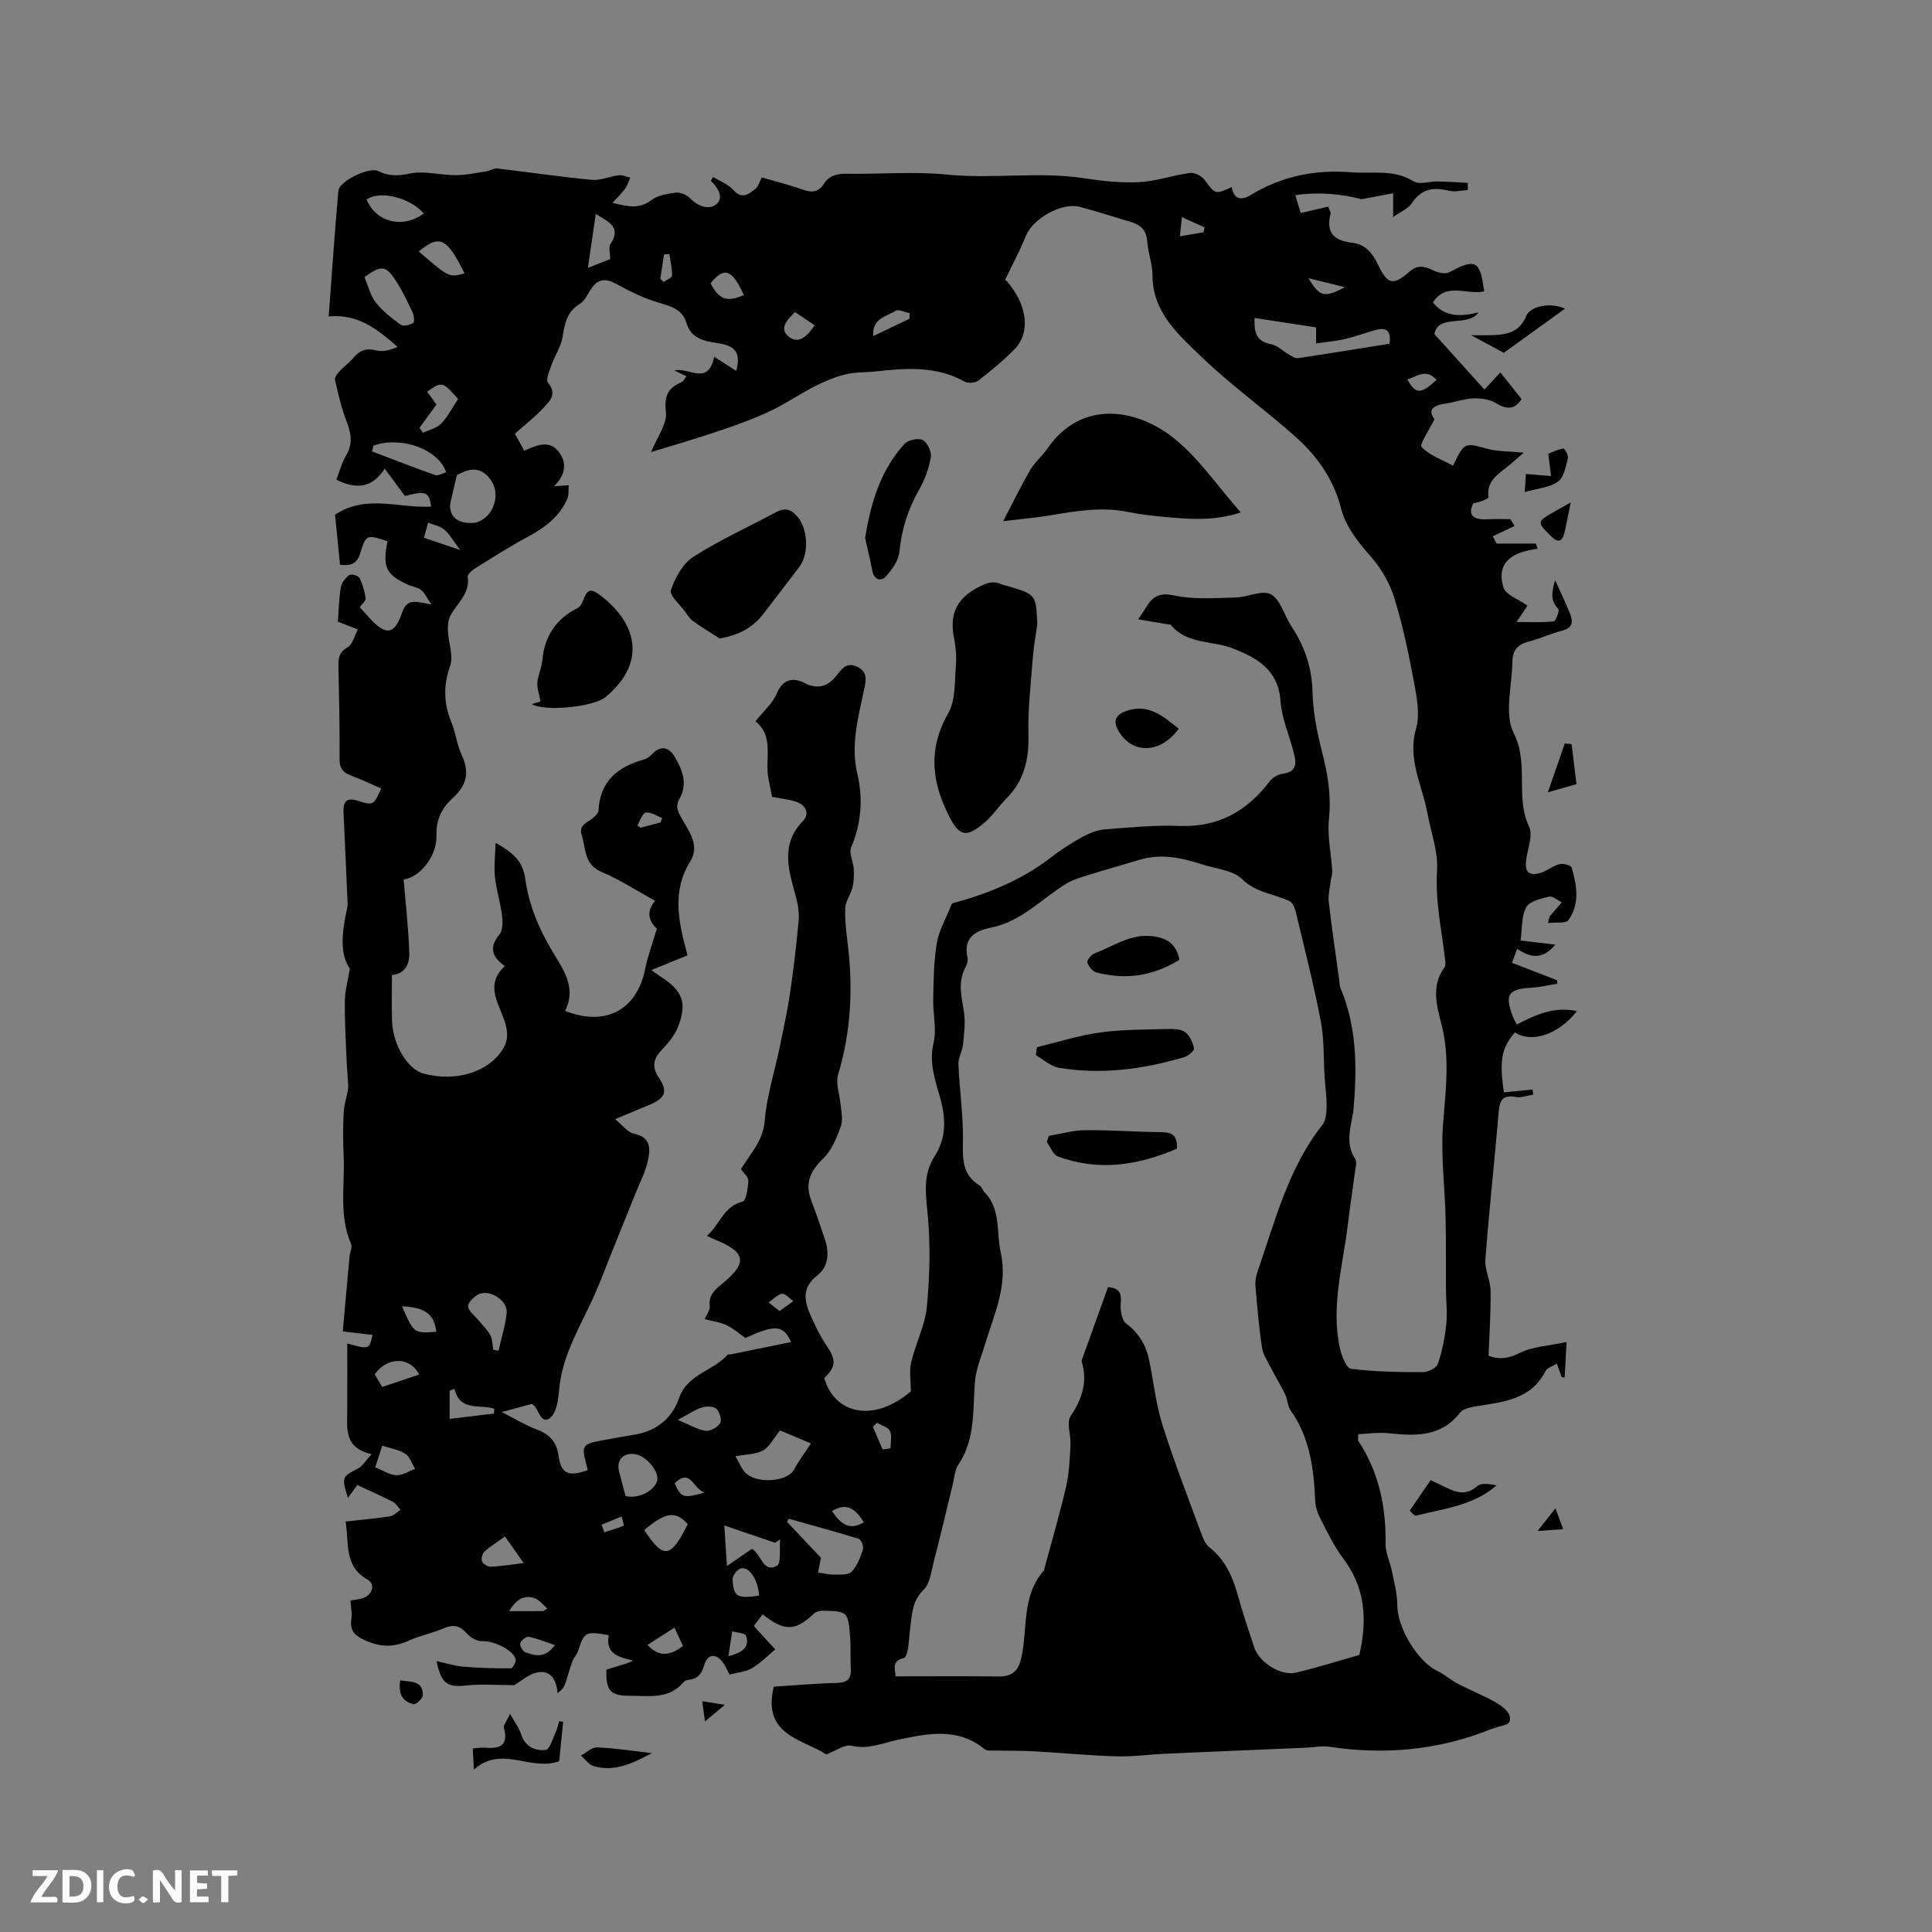 <svg enable-background="new 0 0 400 400" viewBox="0 0 400 400" xmlns="http://www.w3.org/2000/svg"><rect x="0" y="0" width="400" height="400" fill="#808080" stroke="none"/><path d="m37.59 393.81c-.92.31-1.52.05-2-.78-.7-1.2-1.52-2.34-2.47-3.78v4.59c-.55.03-.95.05-1.41.07-.03-.37-.06-.64-.06-.91 0-1.91 0-3.81 0-5.7 1.13-.41 1.77-.03 2.29.91.62 1.11 1.38 2.14 2.31 3.19v-4.2h1.35v6.61z" fill="#fbfafc"/><path d="m12.94 393.88v-6.75c1.9.19 3.93-.54 5.37 1.29.8 1.01.78 2.88.03 3.97-1.37 1.97-3.4 1.51-5.4 1.49m1.45-1.22c2.04.12 2.92-.58 2.89-2.21-.03-1.51-.98-2.19-2.89-2z" fill="#fbfafc"/><path d="m11.81 393.87h-5.49c.68-2.18 2.47-3.48 3.51-5.45h-3.08v-1.21h5.29c-.71 2.13-2.44 3.48-3.47 5.51.86 0 1.63.04 2.39-.01.79-.05 1.14.21.85 1.16" fill="#fbfafc"/><path d="m39.33 393.86v-6.61h3.7v1.07h-2.22v1.52c.68.04 1.34.09 2.07.13v1.07c-.72.05-1.38.09-2.1.14v1.48h2.4v1.19h-3.85z" fill="#fbfafc"/><path d="m27.71 388.56c-1.15-.3-2.46-.61-3.1.64-.37.73-.41 1.93-.06 2.67.63 1.35 1.99.93 3.17.68.35.94-.01 1.32-.93 1.46-1.62.25-3.05-.27-3.76-1.48-.73-1.24-.6-3.03.31-4.17.88-1.11 2.71-1.7 4-1.16.32.13.44.74.65 1.12-.1.08-.19.16-.28.24" fill="#fbfafc"/><path d="m49.15 387.24v1.07c-.59.02-1.17.05-1.87.08v5.44h-1.48v-5.44h-1.85c-.05-.4-.08-.73-.13-1.15z" fill="#fbfafc"/><path d="m20.06 387.21h1.33v6.62h-1.33z" fill="#fbfafc"/><path d="m30.68 393.25c-.49.38-.8.79-1.05.76-.32-.05-.6-.45-.9-.7.26-.24.51-.64.8-.67.29-.04.62.3 1.15.61" fill="#fbfafc"/><g fill="#010000"><path d="m80.24 112.06c-4.36-1.42-4.45-1.45-5.7 2.57-.64 2.07-1.89 2.58-4.14 2.3-.34-3.47-.68-6.9-1.03-10.35 6.43-4.34 13.3-1.28 19.9-1.7-.44-3.04-1.05-3.32-5.44-2.2-1.27-1.71-2.58-3.49-4.17-5.65-2.32 3.58-5.4 4.62-10.02 2.28.6-1.53 1.07-3.42 2.03-5.03 1.48-2.48.98-4.7.03-7.18-1.04-2.72-1.69-5.6-2.34-8.45-.12-.5.46-1.28.9-1.75.91-.99 2.06-1.78 2.91-2.81 1.29-1.58 2.67-2.07 4.73-1.54 1.36.35 2.91-.08 4.41-.71-4.15-3.73-8.3-6.91-14.26-6.33.67-8.94 1.25-17.5 2.01-26.03.18-1.99 6.44-5.01 8.27-4.06 2.2 1.13 4.13 1 6.58.5 2.97-.61 6.24.35 9.37.35 2.11 0 4.22-.46 6.33-.78.81-.12 1.62-.68 2.38-.6 6.52.75 13.02 1.73 19.56 2.35 1.79.17 3.67-.73 5.53-.95.77-.09 1.6.3 2.4.48-.34.76-.56 1.6-1.03 2.26-.7.96-1.58 1.79-2.65 2.97 3.13.75 5.5 1.36 8.01-.53 1.35-1.02 3.34-1.38 5.09-1.59.95-.11 2.29.45 2.98 1.17 1.75 1.83 4.11 2.46 5.56 1.12 1.16-1.06.68-2.85-1.27-4.75.16-.26.32-.52.48-.78 1.41.88 3.12 1.49 4.18 2.69 1.82 2.07 3.2.83 4.58-.24.6-.47.82-1.43 1.3-2.35 2.85.83 5.72 1.52 8.48 2.51 1.84.66 3.25.6 4.35-1.14 1.15-1.82 2.83-2.17 4.9-2.14 6.89.11 13.84-.51 20.67.18 9.42.95 18.84-.68 28.23.74 3.81.58 7.71 1.02 11.54.82 3.51-.18 6.96-1.43 10.48-1.9.96-.13 2.43.61 3.03 1.42 2.23 3.01 2.17 3.09 5.63 1.5.4 2.65 2.08 2.78 3.91 1.66 6.42-3.92 13.35-5.32 20.8-4.72 4.35.35 8.81-.7 12.96 1.88 1.19.74 3.26-.02 4.93.02 2.09.04 4.18.19 6.27.29v1.49c-1.31.07-2.69.44-3.9.14-3.22-.8-5.76-.41-7.72 2.63-.7 1.09-2.21 1.66-3.83 2.81 0-1.92 0-3.03 0-4.92-2.33.44-4.43.83-6.53 1.23-4.31-1.1-8.84-1.54-13.74-.84.55 1.81.93 3.04 1.13 3.7 1.93-.45 3.82-.88 5.7-1.32.31.92.55 1.24.48 1.49-1.03 3.9.74 5.58 4.48 5.99 2.69.29 4.18 2.14 5.31 4.47 2.01 4.19 3.11 4.49 6.54 1.52 1.73-1.5 3.11-1.14 4.89-.28.98.48 2.52.84 3.35.4 5.46-2.93 6.39-2.51 7.22 3.94-3.46.87-7.78-2.04-10.6 2.3 2.56 3.2 5.86 2.91 9.45 2.06-2.3 3.19-8.29.2-9.15 4.48 3.65 4.05 6.93 7.69 10.37 11.51 1.27-1.38 2.17-2.35 3.29-3.56 1.47 1.86 2.84 3.58 4.39 5.52-1.2 1.89-2.76 2.43-5.24.87-1.3-.81-3.15-1.07-4.74-1.01-1.98.07-3.93.83-5.92 1.11-2.64.36-3.48 1.44-2.12 3.19-1.08 2.24-3.17 5.22-2.67 5.76 1.65 1.77 4.26 2.65 6.5 3.87 2.38-4.9 2.38-4.78 7.1-3.49 2.16.59 4.5.5 7.55.79-1.6 1.38-2.56 2.28-3.6 3.09-1.99 1.57-4.13 2.94-3.71 6.1.05.41-1.9 1.09-3.13 1.3-1.21 2.36-.16 3.51 3.05 3.31 1.54-.1 3.08-.02 4.63-.02.28.47.56.95.84 1.42-1.5.71-3 1.41-4.49 2.12.26.5.53 1.01.79 1.51h8.12c.12.36.25.72.37 1.07-4.91.66-8.71 2.54-7.08 8.01.46 1.53 3.08 2.42 4.97 3.78-.4.59-1.13 1.69-2.26 3.38 2.84 0 5.29.14 7.7-.13.44-.05 1.25-2.28.96-2.58-1.73-1.75-1.35-3.54-.67-5.94 1.19 2.65 2.26 4.85 3.16 7.11.62 1.57.37 2.77-1.62 3.3-2.45.65-4.78 1.72-7.23 2.36-2.24.59-3.14 1.99-3.16 4.11-.06 4.98-1.72 10.8.27 14.75 3.24 6.42.25 13.23 3.19 19.39.85 1.78-.3 4.53-.6 6.83-.35 2.61.63 3.52 3.18 2.67 1.29-.43 2.41-1.42 3.71-1.74.77-.19 2.38.22 2.52.69 1.09 3.68 1.73 7.53-.66 10.89-.53.75-2.59.41-4.23.61.27-1.03.26-1.27.38-1.41.81-.97 1.65-1.92 2.48-2.88-.89-.43-1.91-1.36-2.66-1.17-1.71.42-4.07.96-4.73 2.22-1.01 1.9-.81 4.44-1.15 6.87 2.52.29 4.66.54 7.18.84-2.6 3.19-5.15 2.74-7.9.86-.39 1.09-.7 1.94-1.05 2.91 3.22 1.25 6.27 2.43 9.31 3.6.02.24.04.49.06.73-1.77.28-3.52.72-5.3.82-4.91.28-5.67 1.4-3.85 6.11.19.49.47.94.76 1.51 3.86-1.98 7.71-3.81 12.45-2.77-3.81 4.88-9.38 6.68-12.84 4.41-2.77 3.21-3.25 5.73-2.28 12.41 1.96-.19 3.94-.38 5.92-.58.06.35.12.69.18 1.04-1.21.19-2.48.71-3.61.5-2.56-.47-3.35.52-3.55 2.95-.87 10.24-1.99 20.45-2.77 30.7-.16 2.13 1.05 4.33 1.08 6.51.06 4.39-.25 8.78-.42 13.41 1.91.74 3.89.73 6.38-.54 2.7-1.38 6.04-1.49 9.77-2.29-.16 2.95-.28 5.15-.4 7.35-.2-.04-.41-.07-.61-.11-.33-.92-.67-1.85-1-2.77-.81.51-1.99.82-2.36 1.55-3.04 5.96-8.78 6.36-14.33 7.28-1.19.2-2.74.51-3.38 1.34-3.95 5.08-9.24 4.8-14.77 4.23-2.08-.22-4.22.12-6.29.2 0 .98-.08 1.23.01 1.37 4.3 6.5 5.77 13.7 5.66 21.39-.03 1.83.92 3.66 1.29 5.52.47 2.33 1.13 4.69 1.13 7.04.01 4.71 4.09 11.65 8.31 13.71 1.5.73 2.79 1.9 4.28 2.67 2.48 1.29 5.1 2.32 7.53 3.69 1.22.69 2.73 1.69 3.11 2.87.7 2.16-1.6 1.94-2.83 2.5-.29.13-.62.16-.91.28-10.86 4.4-22.07 5.41-33.61 3.67-1.54-.23-3.16.14-4.74.2-9.71.42-19.43.81-29.14 1.25-3.39.15-6.78.64-10.15.54-5.68-.17-11.36-.73-17.04-1.04-2.71-.15-5.42-.09-8.13-.16-.72-.02-1.64.1-2.11-.28-5.57-4.57-11.75-3.25-17.92-1.96-3.18.67-6.14 2.08-9.65 1.24-1.4-.33-3.21 1.05-5.24 1.8-4.75-3.16-13.32-3.88-10.85-14.02 4.2-.27 8.6-.67 13.01-.77 2.2-.05 3.07-.81 2.94-2.98-.13-2.22.04-4.46-.15-6.67-.44-5.16-.49-5.18-5.63-5.31-.63-.02-1.45.21-1.89.63-3.81 3.61-6.05 3.71-10.58.12-.61.8-1.21 1.59-1.8 2.36.22.29.33.47.48.62 1.31 1.43 2.62 2.85 3.93 4.28-1.59 1.32-3.06 2.85-4.82 3.89-1.3.77-2.99.89-4.64 1.33-.55-1-.89-1.88-1.44-2.59-1.47-1.9-3.12-1.67-3.81.63-.51 1.68-1.24 2.83-3.11 3.01-.4.04-.9.2-1.14.49-3.06 3.65-7.24 2.84-11.2 2.84-3.98.01-4.92-1.04-4.8-5.4.9-.28 1.88-.6 2.86-.89.87-.26 1.75-.49 2.67-1-2.99-.69-5.77-1.39-5.04-5.26-4.85-.83-5.06-.7-6.37 3.3-.25.77-.91 1.41-1.19 2.18-.56 1.55-.95 3.17-1.51 4.72-.24.67-.76 1.24-1.53 1.82-.21-2.85-1.48-4.79-4.1-4.32-1.93.35-3.63 1.94-4.87 2.65-3.57 0-6.79-.27-9.94.07-3.88.42-5.15-.31-6.16-5.05 1.97.43 3.72 1 5.51 1.15 3.29.28 6.59.37 9.89.35.36 0 1.13-1.33 1-1.86-.52-2.03-4.74-3.89-6.91-3.76-1.06.07-2.48-.76-3.24-1.63-1.42-1.61-2.73-1.89-4.69-1.06-2.43 1.04-5.08 1.56-7.48 2.65-3.02 1.37-5.75 1.24-8.78-.1-2.17-.96-3.29-1.97-2.92-4.44.18-1.2-.11-2.47-.19-3.85.64-.11 1.47-.19 2.28-.39 2.16-.54 3.05-2.91 1.27-3.92-4.94-2.8-3.81-7.51-4.56-12.03 3.2-.36 6.24-.63 9.24-1.09.76-.12 1.41-.88 2.12-1.34-.51-.56-.92-1.32-1.56-1.65-2.33-1.2-4.73-2.25-7.37-3.48-.21.28-.96 1.31-1.95 2.66-1.32-4.37-1.28-4.3 2.16-6.13.9-.48 1.49-1.55 2.75-2.92-5.74-1.28-5.07-5.33-5.05-9.11.03-4.63.01-9.25.01-13.81 4.54 1.26 4.54 1.26 5.23-1.77-1.78-.21-3.52-.41-6.16-.73.46-5.12.91-10.28 1.39-15.44.08-.91.62-1.99.31-2.71-2.57-5.92-1.24-12.14-1.52-18.22-.14-3.07-.17-6.16.03-9.22.12-1.75.8-3.47.93-5.1-.14-2.25-.32-4.5-.41-6.75-.15-3.69-.36-7.39-.3-11.08.03-1.94.59-3.87 1.03-6.57-2.1-3.09-1.62-7.33-.76-11.61.12-.59.32-1.18.3-1.77-.26-6.33-.55-12.65-.85-18.98-.11-2.22.62-3.17 3.01-2.4 3.15 1.02 3.24.9 4.8-2.56-2.11-.91-4.19-1.89-6.33-2.71-1.57-.6-2.3-1.43-2.29-3.25.03-6.47-.1-12.93-.24-19.4-.04-1.68.17-2.87 1.9-3.87 1.06-.61 1.44-2.41 2.12-3.68-1.16-.46-2.33-.92-4.14-1.63.15-1.95.21-4.56.61-7.11.15-.93.95-1.94 1.74-2.52.39-.29 1.87.09 2.11.55.66 1.3 1.09 2.78 1.29 4.24.07.53-.75 1.19-1.21 1.86.71.79 1.33 1.49 1.96 2.18 3.42 3.75 5.22 3.61 6.8-1.08 1.04-3.08 2.96-2.2 6.06-1.69-1.03-1.5-1.42-2.44-2.13-2.98-.72-.56-1.77-.66-2.63-1.06-4.64-2.06-5.41-3.74-4.31-9.03zm47.11 119.65c1.61 1.29 2.62 2.75 3.87 3 3.71.74 3.43 3.32 2.87 5.78-.5 2.24-1.62 4.34-2.48 6.5-1.76 4.39-3.53 8.77-5.3 13.16-1.06 2.64-2.06 5.32-3.21 7.92-2.82 6.36-6.66 12.3-7.32 19.5-.19 2.1-.53 4.94-1.9 6-1.89 1.46-2.26-1.66-3.41-2.65-.08-.07-.17-.11-.4-.25-1.66.45-3.43.94-6.19 1.69 2.97 1.5 5.03 2.78 7.25 3.6 2.67.99 4.12 2.57 4.52 5.47.51 3.7 2.08 4.39 6.02 2.94-.11-.47-.2-.97-.34-1.46-.96-3.47-.64-3.98 2.95-4.62 2.4-.43 4.79-.88 7.2-1.28 4.47-.74 7.69-3.42 9.07-7.45 1.75-5.14 7.13-5.67 10.12-9.1.1-.11.41 0 .61-.05 4.11-.83 8.23-1.67 12.51-2.55-1.63-3.62-3.37-3.62-9.46-.85-1.29-.89-2.5-1.99-3.92-2.65-1.4-.65-3.01-.85-4.52-1.24.41-.98 1.14-1.86 1.05-2.65-.28-2.3 1.07-3.45 2.6-4.7 5.35-4.36 4.92-6.56-1.72-9.21-.39-.16-.76-.36-1.46-.7 2.67-2.27 3.41-6.11 7.41-7.09.73-.18 1.09-2.79 1.16-4.31.04-.75-.96-1.55-1.52-2.39 1.92-3.23 4.59-5.84 4.92-10.06.4-5.04 2.01-9.98 3.05-14.97.79-3.82 1.63-7.63 2.2-11.48.73-4.92 1.3-9.87 1.76-14.82.15-1.55-.07-3.21-.47-4.73-1.48-5.54-3.5-11.04 1.4-16.06 1.41-1.44.63-3.35-1.6-4.01-1.58-.47-3.25-.66-4.82-.96-.26-1.34-.47-2.49-.72-3.63-.89-4.07 1.3-8.76-2.71-12.01 1.67-2.12 3.58-3.74 4.43-5.81 1.26-3.04 3.51-3.25 5.61-2.17 3.24 1.67 5.31.47 7.09-1.94 1.1-1.5 2.2-2.22 3.95-1.37 1.92.92 1.89 2.41 1.5 4.28-1.23 5.88-2.95 11.71-1.5 17.87 1.22 5.17.83 10.25-1.28 15.25-.5 1.18.45 2.92.54 4.42.07 1.3.03 2.65-.27 3.9-.34 1.4-1.39 2.7-1.47 4.09-.14 2.31.13 4.66.42 6.97 1.2 9.36.83 18.57-1.93 27.69-.52 1.74.28 3.87.48 5.83.17 1.64.6 3.46.07 4.93-.86 2.37-1.92 4.95-3.67 6.63-2.72 2.62-3.79 5.17-2.39 8.74 1.01 2.56 1.83 5.19 2.74 7.79.99 2.85.81 5.8-1.52 7.62-3.18 2.47-2.75 5.16-1.47 8.11.96 2.22 2.03 4.43 3.38 6.42 1.99 2.91 2.02 4.33-.47 6.72 1.93 6.99 9.68 9.68 17.92 2.77 0-2.13-.36-4.19.08-6.07.9-3.87 2.87-7.58 3.24-11.46.6-6.39.77-12.91.15-19.28-.41-4.21-.96-8.11 1.42-11.82 2.62-4.07 2.35-8.23 1.03-12.7-1.02-3.48-2.14-6.95-1.21-10.87.67-2.83-.15-5.99-.08-9 .09-3.87.11-7.78.74-11.58.42-2.57 1.84-4.97 3.14-8.25 6.72-1.8 14.12-4.57 20.51-9.53 2-1.55 4.16-2.95 6.38-4.17 1.43-.79 3.08-1.49 4.68-1.62 5.17-.42 10.38-.93 15.55-.73 8.06.31 13.97-3.06 18.68-9.26.57-.75 1.68-1.41 2.61-1.53 3.29-.43 2.86-2.48 2.28-4.67-.91-3.46-2.41-6.87-2.66-10.37-.45-6.54-4.93-9.01-9.98-10.96-4.24-1.64-9.42-.77-12.75-4.85-.08-.1-.34-.06-.52-.09-1.92-.32-3.83-.64-6.24-1.05.87-1.29 1.3-1.86 1.67-2.48 1.34-2.27 2.75-3.1 5.81-2.45 4.06.87 8.42.51 12.65.42 2.51-.05 5.56-1.63 7.36-.66 1.99 1.08 2.75 4.34 4.21 6.55 2.74 4.15 4.29 8.53 4.41 13.63.1 4.17.94 8.39 1.98 12.46 1.17 4.55 1.93 8.97 1.43 13.75-.38 3.57.45 7.27.68 10.91.04.68-.24 1.38-.32 2.07-.17 1.42-.57 2.87-.41 4.26.64 5.54 1.46 11.07 2.22 16.6.06.42.05.87.2 1.24 3.36 7.93 3.44 16.3 2.76 24.61-.3 3.69-2.08 7.21.31 10.83.38.58.08 1.66-.03 2.5-.48 3.68-1.06 7.34-1.5 11.02-1.01 8.53-3.56 16.99-1.64 25.68.35 1.57 1.35 4.13 2.3 4.24 4.91.61 9.9.69 14.86.69 1.08 0 2.83-.86 3.12-1.72.9-2.65 1.45-5.46 1.74-8.25.25-2.4-.06-4.85-.08-7.28-.03-4.86.05-9.72-.06-14.57-.15-6.55-1.03-13.13-.53-19.62.53-6.78 1.43-13.41-.23-20.17-.98-4.01-2.39-8.23.52-12.18.27-.36.2-1.04.14-1.55-.7-6.14-2.08-12.16-1.67-18.49.25-3.9-1.26-7.91-1.99-11.87-1.07-5.79-4.19-11.17-2.36-17.55.84-2.94.16-6.48-.43-9.63-1.08-5.82-2.31-11.65-4.04-17.3-.92-3.01-2.6-6.02-4.66-8.4-2.75-3.16-5.38-6.26-6.44-10.39-1.5-5.86-4.86-10.63-9.23-14.55-6.39-5.72-13.44-10.73-19.61-16.67-4.78-4.61-10.17-9.23-10.16-16.97 0-2.3-.93-4.58-1.08-6.89-.15-2.29-1.29-3.46-3.32-4.06-3.55-1.05-7.07-2.21-10.64-3.15-3.76-.99-9.72 2.42-11.16 5.99-1.2 2.96-2.72 5.78-4.35 9.2-.33-.2.23-.03.54.34 4.16 4.98 4.79 10.56 1.38 14.01-2.3 2.33-4.85 4.44-7.45 6.44-.64.49-2.11.59-2.82.2-5.92-3.31-12.21-2.8-18.56-2.1-2 .22-4.07.11-6 .58-2.17.53-4.3 1.39-6.29 2.4-3.18 1.62-6.15 3.68-9.37 5.2-3.33 1.57-6.83 2.85-10.32 4.03-4.81 1.62-9.69 3.04-14.37 4.49 1.23-3.08 3.36-5.85 3.07-8.32-.4-3.35.44-4.96 3.22-6.16.39-.17.62-.71 1.04-1.23-1-.48-1.75-.84-2.5-1.19 2.99-.76 6.98 3.3 8.23-2.84 1.9 1.21 3.34 2.13 4.57 2.92 1.67-5.95-3.03-5.39-6.06-6.16-2.25-.57-3.61-1.67-4.23-3.72-.87-2.9-3.15-3.47-5.7-4.22-3.05-.9-5.99-2.33-8.79-3.88-2.14-1.18-3.72-1.18-5.16.85-.79 1.11-1.36 2.6-2.43 3.25-2.75 1.65-3.14 4.16-3.61 6.96-.34 1.97-1.59 3.77-2.27 5.71-.43 1.2-1.23 3.07-.72 3.67 1.97 2.33.33 3.81-.94 5.19-1.72 1.87-3.77 3.44-5.93 5.36.44.78 1.18 2.12 1.96 3.52 2.66-1.19 5.23-2.31 7.18.27 1.8 2.39 1.21 4.89-1.02 7.07 1.26-.08 2.15-.13 3.05-.19-.1.96.04 2.02-.33 2.86-1.67 3.78-4.8 6.02-8.35 7.92-3.63 1.94-7.11 4.18-10.61 6.36-.68.42-1.7 1.27-1.63 1.79.51 3.57-2.28 5.51-3.64 8.16-.47.91-.5 2.14-.45 3.21.11 2.39 1.17 5.04.44 7.1-1.43 4.07-1.33 7.73.25 11.62.91 2.24 1.18 4.77 2.2 6.95 1.64 3.52.93 6.21-1.87 8.76-2.24 2.03-3.52 4.44-3.41 7.8.15 4.36-3.59 8.73-6.79 9.08.42 5.1 1.01 10.19 1.17 15.29.07 2.22-.92 4.32-3.59 4.46 0 3.36-.11 6.54.03 9.71.21 4.95 3.31 9.9 6.54 10.75 6.63 1.74 13.27-.26 16.29-4.92 1.06-1.64 1.23-3.15.67-5.27-1.04-3.9-4.58-7.96-.17-12.08-2.66-1.93-3.33-3.86-1.13-6.5.73-.87.73-2.63.57-3.91-.34-2.72-1.19-5.39-1.48-8.11-.23-2.17.07-4.39.14-7 4.03 2.26 5.66 4.04 6.14 7.46.77 5.46 2.8 10.31 5.63 15.03 2.22 3.69 5.05 7.54 2.61 12.3 8.41 3.33 14.9-.21 16.6-8.72.52-2.63 1.48-5.17 2.4-8.29-1.29-1.25-2.53-3.25-.35-5.78-3.82-2.1-7.31-4.38-11.08-5.97-3.67-1.54-3.23-4.83-4.12-7.59-.76-2.34 1.5-2.68 2.58-3.81.36-.37.87-.82.89-1.26.29-6.16 4.01-9.16 9.52-10.65.67-.18 1.26-.78 1.79-1.29 1.84-1.78 3.42-1 4.45.73 1.6 2.67 2.77 5.59 1.03 8.68-.93 1.64-.38 2.68.51 4.23 1.48 2.6 3.71 5.51 1.72 8.73-3.82 6.17-2.55 12.32-.58 19.49-2.09.85-4.66 1.9-7.48 3.05.73.53 1.22.92 1.73 1.24 4.73 2.97 5.76 5.53 3.73 10.63-.72 1.8-2.12 3.4-3.48 4.84-1.77 1.88-1.8 3.6-.39 5.67 1.78 2.61 1.31 4.06-1.63 5.37-2.25.94-4.5 1.86-7.48 3.12zm154.09 110.93c1.71-7.37 1.19-14.02-3.41-20.08-1.9-2.51-3.26-5.45-4.72-8.27-.56-1.08-.96-2.36-1.01-3.57-.3-6.63-1.09-13.08-5.09-18.71-.64-.9-.62-2.23-1.11-3.26-.87-1.82-1.94-3.55-2.86-5.35-.72-1.41-1.71-2.82-1.94-4.33-.65-4.26-1.01-8.56-1.37-12.86-.08-1 .14-2.09.47-3.05 3.62-10.45 6.33-21.3 13.38-30.26.73-.93.86-2.5.88-3.78.03-2.09-.29-4.19-.42-6.29-.24-3.78-.06-7.65-.77-11.34-1.46-7.58-3.37-15.07-5.17-22.59-.2-.84-.63-1.99-1.29-2.31-3.23-1.57-6.92-1.71-9.85-4.58-1.9-1.86-5.39-2.12-8.2-3.03-4.25-1.38-8.55-2.32-13.02-.97-3.34 1.01-6.7 1.94-10.02 2.98-1.75.55-3.61 1.02-5.15 1.96-5.1 3.13-9.3 7.83-15.49 9.08-3.5.71-5.87 2.15-4.96 6.31.12.56-.09 1.3-.38 1.83-1.69 3.04-.89 6.08-.38 9.24.36 2.2.05 4.54-.17 6.79-.14 1.41-1.02 2.79-.96 4.17.21 5.04.95 10.07.94 15.1-.01 3.89-.47 7.63 3.51 10.02.41.25.54.92.9 1.28 3.51 3.56 2.46 8.32 3.41 12.57 1.52 6.83-1.4 12.83-3.27 19.05-.77 2.57-1.88 5.14-2.08 7.76-.45 5.88.11 11.86-3.45 17.14-.73 1.08-.78 2.61-1.11 3.95-1.31 5.35-2.56 10.71-3.94 16.04-.53 2.04-.79 4.57-2.13 5.88-2.37 2.31-2.38 5.03-2.75 7.8-.2 1.47-.24 2.96-.48 4.42-.11.68-.42 1.8-.82 1.89-2.81.61-1.69 2.6-1.76 3.8 7.19 0 14.25-.06 21.32.03 2.8.04 4.13-1.11 4.74-3.88 1.34-6.08.02-12.88 4.7-18.09.06-.07.03-.21.06-.31 1.52-5.68 3.19-11.33 4.51-17.05.65-2.81.75-5.76.91-8.66.11-1.99-.89-4.53.02-5.9 2.36-3.57 3.56-7.06 2.32-11.24-.05-.18.01-.43.08-.62 1.78-4.96 3.56-9.91 5.34-14.86 2.58.18 2.81 1.47 2.63 3.5-.12 1.34.23 3.35 1.14 4.04 2.65 1.99 4.12 4.5 4.76 7.61.91 4.45 1.38 9.04 2.74 13.35 2.38 7.57 5.27 14.97 8.01 22.42.39 1.06.88 2.29 1.72 2.95 3.36 2.64 4.86 6.24 5.95 10.19.99 3.57 2.18 7.08 3.35 10.59 1.01 3.04 5.5 5.9 8.59 5.16 4.52-1.06 8.95-2.47 13.15-3.66zm-21.7-276.81c-.12 2.96.33 4.88 3.42 5.43 1.3.23 2.42 1.42 3.66 2.12.6.34 1.32.86 1.9.77 6.35-.94 12.69-1.98 18.96-2.98.36-2.41-.45-3.43-2.55-2.92-2.2.54-4.33 1.4-6.54 1.91-1.95.46-3.97.63-6.11.95 0-1.47 0-2.35 0-3.33-4.21-.64-8.28-1.26-12.74-1.95zm-89.77 256.7c-.22 1.12-.41 2.08-.6 3.04 1.09.15 2.17.44 3.26.43 1.26-.02 2.98.14 3.68-.58 1.16-1.2 1.82-2.98 2.36-4.63.2-.6-.39-2.04-.89-2.2-4.8-1.49-9.65-2.79-14.49-4.15-.11.22-.23.43-.34.65 2.36 2.52 4.74 5.04 7.02 7.44zm-2.06-23.68c-1.84-.77-4.3-1.81-6.41-2.7-1.34 1.65-2.16 3.38-3.52 4.14-1.52.85-3.53.8-5.71 1.22.79 1.38 1.18 2.37 1.83 3.16 2.16 2.65 8.94 2.24 10.34-.46.91-1.75 2.14-3.34 3.47-5.36zm-73.31-200.5c-.33 1.38-.61 2.46-.83 3.55-.23 1.17-.74 2.41-.54 3.5.5 2.67 3.02 3 4.96 2.85 1.32-.11 3.04-1.5 3.66-2.76 1.08-2.2 1.12-4.72-.77-6.78-2.22-2.43-4.54-1.36-6.48-.36zm-19.14-40.98c.78 1.84 1.21 3.82 2.33 5.25 1.42 1.8 3.33 3.28 5.21 4.63.53.38 1.87.04 2.56-.4.31-.2.16-1.56-.16-2.22-1.09-2.28-2.17-4.59-3.56-6.68-2-3.03-2.93-3.06-6.38-.58zm74.5 258.46c.18 2.81.34 5.19.54 8.4 2.35-1.62 3.79-2.6 5.17-3.55 2.01 1.04 2.21 5.08 5.18 3.5.93-.49.48-3.57.67-5.46-.35.23-.7.46-1.04.69-3.25-1.11-6.51-2.22-10.52-3.58zm-20.45-6.1c2.41.67 5.86-.9 6.54-3.11.53-1.74-2.04-5.01-4.31-5.5-2.65-.56-4.27 1.18-3.52 3.75.44 1.59.84 3.18 1.29 4.86zm-52.18-217.47c-.1.4-.2.8-.3 1.2 4.36 1.65 8.69 3.36 13.09 4.9.6.21 1.48-.37 2.25-.59-1.59-4.82-9.42-7.54-15.04-5.51zm24.79 187.19c.37.06.73.13 1.1.19.58-2.61 1.42-5.19 1.68-7.83.25-2.61-3.61-5.01-5.93-3.78-.92.49-2.13 1.7-2.05 2.47.09.99 1.35 1.87 2.11 2.8.85 1.04 1.87 1.98 2.49 3.14.46.86.41 2 .6 3.01zm-26.21-238.13c1.96 4.75 7.53 6.06 11.82 2.9-2.63-3.23-9.1-4.92-11.82-2.9zm57.47 275.47c4.05 6.08 5.46 5.88 9.02-1.24-2.57-2.8-4.56-2.53-9.02 1.24zm-46.68-264.73c6.27 5.42 6.27 5.42 9.48 4.54-3.67-7.38-5.14-8.12-9.48-4.54zm8.15 30.54c-3.26-3.64-3.36-3.67-6.41-1.5.66.92 1.32 1.83 1.92 2.66-1.25 1.72-2.38 3.27-3.51 4.82.25.34.5.68.74 1.02 1.27-.61 2.83-.95 3.75-1.9 1.39-1.44 2.32-3.32 3.51-5.1zm31.48-28.95c0-1.32-.37-2.49.06-3.14 2.31-3.48-.3-4.53-3.04-6.21-.55 3.76-1.04 7.13-1.63 11.16 2.16-.85 3.41-1.34 4.61-1.81zm-48.65 250.15c1.68.67 3.02 1.58 4.39 1.63 1.27.04 2.58-.84 3.87-1.32-.65-1.07-1.07-2.5-2.01-3.12-1.33-.86-3.05-1.11-4.79-1.68-.52 1.61-.94 2.88-1.46 4.49zm26.88 14.32c-1.58 1.13-3.02 2-4.25 3.11-.45.41-.74 1.51-.51 2.04.24.55 1.2 1.14 1.82 1.11 2.13-.1 4.25-.46 6.8-.77-1.46-2.08-2.59-3.69-3.86-5.49zm-17.76-33.53c-1.98-3.81-6.62-3.68-9.23-.05.5.83 1.03 1.7 1.58 2.61 2.63-.88 5.02-1.68 7.65-2.56zm53.53 9.38c2.52 1.04 4.09 2.03 5.76 2.26.96.13 2.49-.72 3.01-1.59.39-.65-.11-2.34-.78-2.97-.59-.55-2.06-.57-2.97-.28-1.43.45-2.72 1.36-5.02 2.58zm-46.23-6.43c-.34.13-.68.26-1.01.38v5.85c3.53-.43 6.35-.77 9.17-1.11.03-.33.05-.66.08-1-2.94-.96-7.16.64-8.24-4.12zm59.9-226.46c-2.42-5.37-4.08-5.91-6.88-2.42 1.74 3.36 3.41 3.97 6.88 2.42zm3.16 269.28c-.17-3.13-1.96-6.03-3.72-5.65-.75.16-1.81 1.49-1.77 2.23.22 3.71.91 4.06 5.49 3.42zm-66.83-54.64c-.43-3.66-2.35-5.04-7.1-5.27 2.46 5.63 2.46 5.63 7.1 5.27zm43.71 64.85c2.32 2.41 4.45 2.41 7.37.22-.54-1.17-1.1-2.37-1.77-3.8-1.91 1.23-3.64 2.33-5.6 3.58zm30.58-275.96c-1.67 1.61-3.53 3.51-1.14 5.23 2.05 1.47 3.81-.47 5.19-2.48-1.41-.95-2.71-1.83-4.05-2.75zm-69.34 49.26c-1.4-1.85-2.16-3.25-3.28-4.21-.89-.76-2.23-.99-3.37-1.45-.34 1.25-.68 2.49-.86 3.13 2.68.91 4.69 1.58 7.51 2.53zm19.6 226.72c-1.96-.65-3.64-1.37-5.4-1.71-.53-.1-1.62.75-1.78 1.35-.14.51.54 1.67 1.1 1.87 1.97.7 4.09 1.33 6.08-1.51zm73.4-274.58c.02-.39.05-.78.07-1.17-1-.19-2.34-.89-2.94-.49-1.82 1.2-4.94 1.51-4.59 5.22 2.74-1.3 5.1-2.43 7.46-3.56zm-75.75 267.55.78-.54c-.89-.75-1.68-1.85-2.71-2.17-2.14-.66-3.77.33-5.19 2.72 2.65-.01 4.89-.01 7.12-.01zm66.33-18.38c-2.09-3.33-3.86-3.92-6.61-2.34 2.13 3.21 3.89 3.88 6.61 2.34zm-28.05 27.7c3.13-.77 4.43-2.01 3.63-4.23-.21-.57-1.85-.62-2.84-.9-.25 1.57-.49 3.14-.79 5.13zm146.61-264.22c-2.22-2.48-4.05-.68-6.04-.12 1.67 3.11 2.78 3.13 6.04.12zm-157.75 228.43c1.4 3.05 1.73 3.17 6.21 1.93-2.44-.77-2.85-5.15-6.21-1.93zm21.73-35.65c1.1-.8 1.98-1.43 2.85-2.05-.78-.55-1.65-1.62-2.33-1.52-1 .15-1.86 1.15-2.78 1.79.63.5 1.27 1 2.26 1.78zm21.33 28.66c.55-.08 1.09-.16 1.64-.24 0-1.21.36-2.59-.11-3.58-.39-.81-1.76-1.15-2.69-1.7-.28.27-.56.54-.85.82.67 1.56 1.34 3.13 2.01 4.7zm66.42-252c.08-.34.17-.68.25-1.02-1.41-.64-2.82-1.27-4.7-2.12-.18 1.68-.28 2.65-.42 3.97 1.89-.32 3.38-.57 4.87-.83zm21.75 9.5c2.36 3.89 3.24 4.1 7.57 1.86-2.64-.64-4.71-1.15-7.57-1.86zm-134.12 112.67c.1-.31.19-.62.29-.92-1.13-.42-2.35-1.3-3.37-1.11-.72.14-1.17 1.72-1.74 2.66.23.16.46.31.69.47 1.37-.36 2.75-.73 4.13-1.1zm-.08-112.55c.23.21.46.42.69.64.61-.42 1.74-.83 1.75-1.26.03-1.5-.33-3-.54-4.5-.37.03-.75.05-1.12.08-.26 1.67-.52 3.35-.78 5.04zm-12.14 257.95c.18.52.37 1.04.55 1.56 1.35-.42 2.72-.8 4.02-1.35.1-.04-.28-1.24-.44-1.9-1.38.56-2.76 1.13-4.13 1.69z"/><path d="m115.77 364.64c-5.98 2.16-11.86-3.42-17.66 1.73-.11-2.01-.16-3.09-.23-4.36.98-.07 1.81-.24 2.62-.17 3.03.26 4.81-.48 3.84-4.08-.16-.61.61-1.47 1.27-2.92 1.03 1.86 1.89 2.95 2.27 4.18.81 2.61 2.9 3.53 5.11 3.29.82-.09 1.44-2.37 2.07-3.69.33-.71.48-1.5.71-2.26.28.04.55.09.83.13-.27 2.69-.54 5.37-.83 8.15z"/><path d="m291.89 312.74c1.62-2.36 2.83-4.13 4.3-6.28.41.19 1.31.58 2.19 1.02 2.47 1.22 4.8 2.55 7.51.19.83-.72 2.55-.41 3.97-.15-4.77 4.18-10.88 4.82-16.64 6.26-.48.11-1.27-1-1.33-1.04z"/><path d="m304.57 69.4c1.9 0 2.91.02 3.91 0 3.15-.07 6.04-.38 7.5-3.97.82-2.02 4.92-2.91 8.05-1.54-4.61 3.33-8.79 6.34-12.69 9.16-2.3-1.24-4.17-2.25-6.77-3.65z"/><path d="m134.96 362.97c-3.85 2.03-7.71 3.99-12.06 2.67-1-.3-1.76-1.43-2.62-2.17 1.12-.6 2.27-1.74 3.37-1.69 3.77.16 7.53.75 11.31 1.19z"/><path d="m315.68 101.87c.1-1.56.17-2.68.24-3.74 1.88.16 3.55.3 5.22.44-.17-1.35-.33-2.69-.58-4.64.76-.3 1.91-.85 3.12-1.09.2-.04 1.1 1.45.94 2.03-.46 1.73-.83 4.01-2.08 4.87-1.78 1.23-4.29 1.4-6.86 2.13z"/><path d="m325.39 154.07c.3 2.52.61 5.05 1 8.28-1.74.5-3.58 1.02-5.91 1.68 1.4-4.06 2.45-7.09 3.49-10.12.48.06.95.11 1.42.16z"/><path d="m325.2 104.03c-.49 2.4-.85 4.35-1.3 6.27-.46 1.96-1.41 2.09-2.79.7-2.96-2.97-2.97-2.96.81-5.13.97-.55 1.94-1.08 3.28-1.84z"/><path d="m82.86 347.91c2.2.34 4.67-.03 4.7 3.03 0 .66-1.41 2-1.93 1.89-2.46-.53-3.17-2.35-2.77-4.92z"/><path d="m322.04 312.29c.68 1.85 1.05 2.86 1.59 4.31-1.76.12-3.12.22-5.29.37 1.4-1.77 2.31-2.92 3.7-4.68z"/><path d="m145.96 356.41c-.22-1.55-.37-2.62-.58-4.19 1.58.25 2.79.44 4.69.75-1.64 1.36-2.71 2.26-4.11 3.44z"/><path d="m214.76 129.23c-.33 2.4-.77 4.79-.95 7.2-.4 5.24-1.02 10.5-.88 15.74.13 5.05-.9 9.4-4.48 13.06-1.78 1.81-3.21 4.04-5.19 5.56-2.7 2.08-4.35 2.73-6.43-1.18-3.9-7.32-4.85-14.33-.49-21.98 1.55-2.72 1.28-6.55 1.57-9.89.16-1.88-.04-3.84-.4-5.69-.92-4.69.43-8.03 4.83-10.36 1.73-.92 3.11-1.56 4.94-.75.48.21 1.02.29 1.52.45 5.7 1.71 5.7 1.71 5.96 7.84z"/><path d="m207.7 107.89c2.02-3.85 3.67-7.28 5.59-10.57.95-1.63 2.49-2.9 3.57-4.46 7.09-10.26 18.44-8.19 25.96-2.3 5.31 4.15 9.23 10.07 14.07 15.54-5.56 1.81-10.69 1.4-15.81.92-2.53-.24-5.07-.52-7.55-1.03-5.54-1.13-10.94-.15-16.38.75-2.7.45-5.44.67-9.45 1.15z"/><path d="m149 132.19c-1.83-1.18-3.71-2.31-5.48-3.57-.67-.48-1.15-1.24-1.64-1.93-1.1-1.51-3.34-3.45-2.98-4.5.87-2.57 2.45-5.51 4.64-6.9 5.5-3.51 11.5-6.24 17.28-9.32 1.69-.9 3-.47 4.2.89 2.27 2.57 2.53 7.81.47 10.51-2.5 3.29-5 6.58-7.54 9.84-2.14 2.74-4.92 4.27-8.95 4.98z"/><path d="m110.1 145.77c1.05-.32 1.84-.55 1.8-.54-.28-1.54-.74-2.76-.64-3.93.13-1.56.89-3.06 1.03-4.62.45-5 2.84-8.55 7.34-10.82.68-.34 1.06-1.43 1.39-2.25.85-2.11 2.1-1.2 3.18-.41 6.98 5.17 10.35 13.45 1.18 21.12-2.41 2.01-12.54 3.1-15.28 1.45z"/><path d="m179.12 111.38c1.17-7.37 3.22-14.04 8.12-19.45.75-.83 2.86-1.3 3.79-.83.96.48 1.88 2.42 1.69 3.52-.4 2.34-1.25 4.72-2.44 6.79-2.31 4.02-3.61 8.21-4.07 12.84-.18 1.82-1.55 3.74-2.86 5.16-.91.99-2.37.66-2.73-1.17-.47-2.37-1.03-4.72-1.5-6.86z"/><path d="m244.04 150.87c-3.52 4.91-9.05 5.35-12.03 1.14-1.83-2.58-1.29-4.11 1.72-4.98 4.3-1.23 7.18 1.37 10.31 3.84z"/><path d="m214.7 216.8c4.36-1.04 8.67-2.43 13.09-3.04 4.59-.64 9.28-.58 13.94-.71 1.24-.03 2.75-.01 3.65.65.95.7 1.59 2.14 1.82 3.35.09.48-1.18 1.57-2 1.81-8.51 2.53-17.18 3.69-26 2.2-1.68-.28-3.17-1.71-4.75-2.6.08-.55.17-1.11.25-1.66z"/><path d="m217.14 235.17c2.52-.42 5.03-1.16 7.55-1.18 5.27-.05 10.55.37 15.82.41 2.26.02 3.32.84 3.15 3.42-7.98 3.44-16.19 4.76-24.66 1.6-.99-.37-1.52-1.96-2.27-2.98.13-.43.27-.85.41-1.27z"/><path d="m244.19 198.71c-5.55 3.44-11.24 4.18-17.22 2.62-.78-.2-1.62-1.27-1.84-2.09-.13-.47.82-1.59 1.5-1.85 3.88-1.48 7.41-4.1 11.95-3.56 2.97.35 4.95 1.54 5.61 4.88z"/></g></svg>
